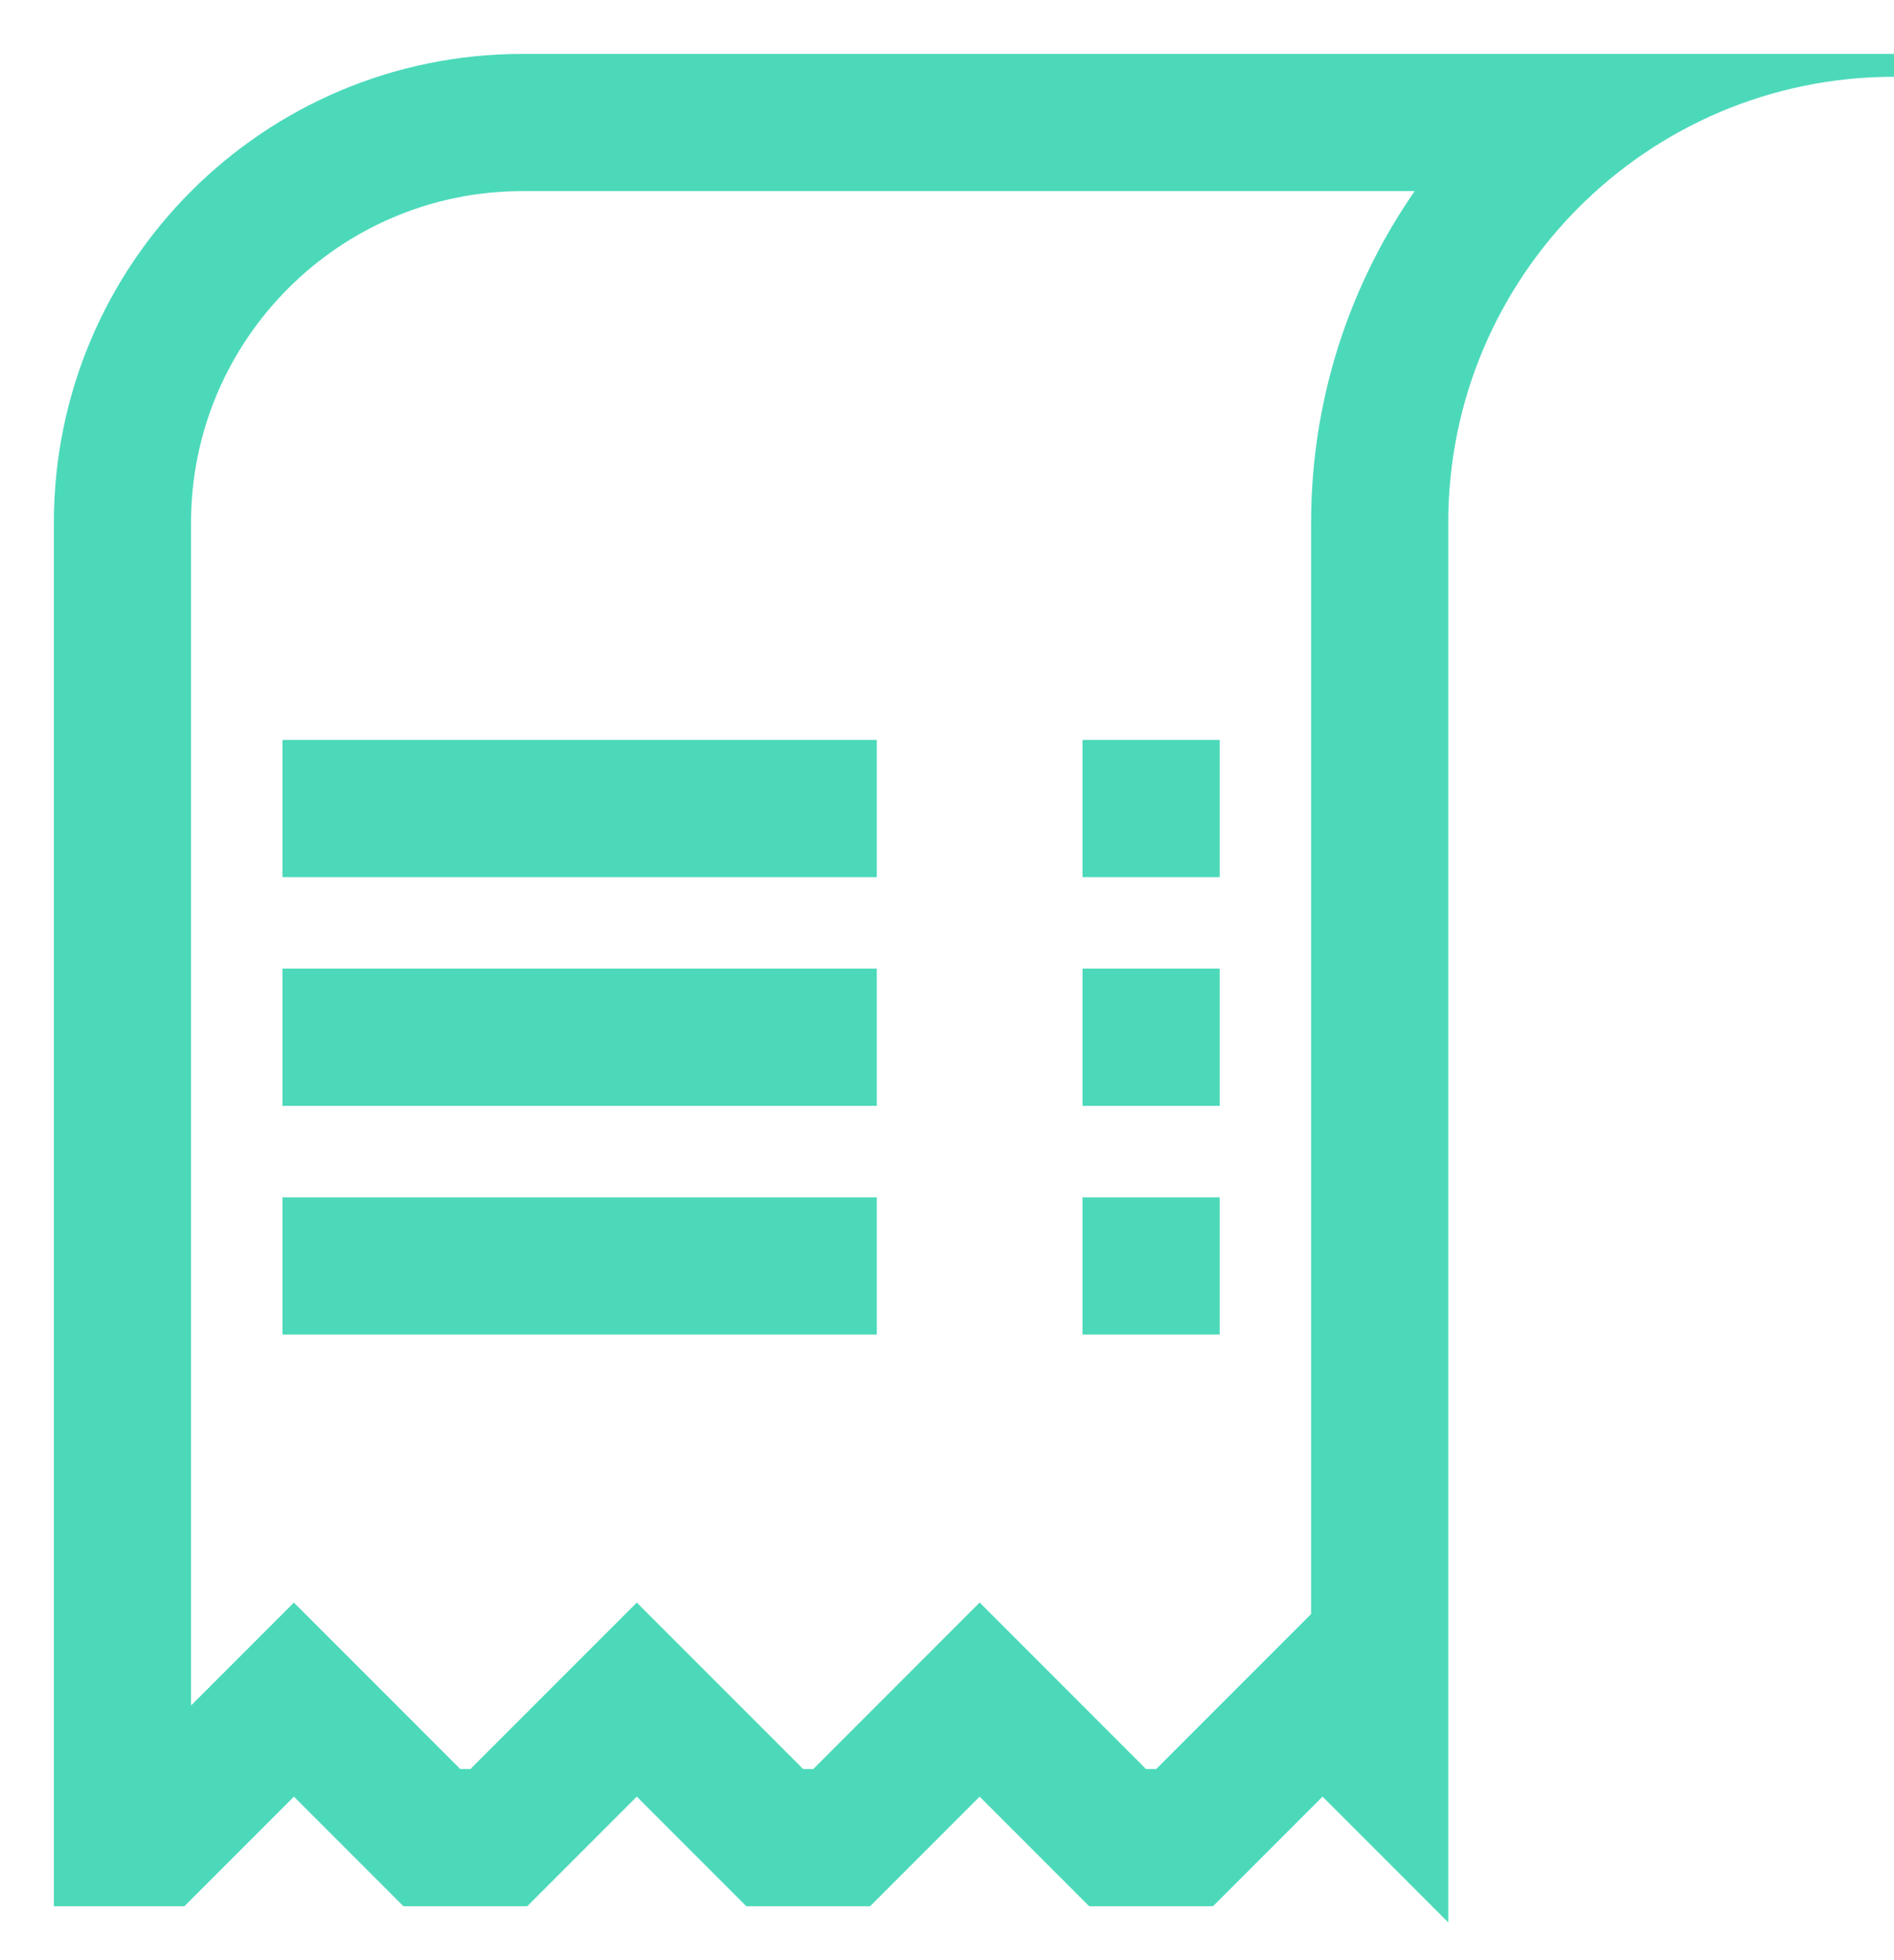 <?xml version="1.0" encoding="UTF-8" standalone="no"?>
<svg width="29px" height="30px" viewBox="0 0 29 30" version="1.1" xmlns="http://www.w3.org/2000/svg" xmlns:xlink="http://www.w3.org/1999/xlink" xmlns:sketch="http://www.bohemiancoding.com/sketch/ns">
    <!-- Generator: Sketch 3.3.2 (12043) - http://www.bohemiancoding.com/sketch -->
    <title>ico_receipt</title>
    <desc>Created with Sketch.</desc>
    <defs></defs>
    <g id="Page-1" stroke="none" stroke-width="1" fill="none" fill-rule="evenodd" sketch:type="MSPage">
        <g id="p09-GREETINGS-PushGreetings" sketch:type="MSArtboardGroup" transform="translate(-25, -476)" stroke="#4CD9BA" stroke-width="0.35" fill="#4CD9BA">
            <g id="MainNav" sketch:type="MSLayerGroup">
                <path d="M26,484 L26,505 L27.75,505 L29.5,503.25 L31.25,505 L33,505 L34.75,503.25 L36.5,505 L38.25,505 L40,503.25 L41.75,505 L43.5,505 L45.25,503.25 L47,505 L47,484 C47,480.134 50.134,477 54,477 L33,477 C29.134,477 26,480.134 26,484 Z M45.25,484 L45.25,500.775 L42.775,503.25 L42.475,503.25 L40,500.774 L37.525,503.25 L37.225,503.25 L34.75,500.775 L32.275,503.25 L31.975,503.25 L29.5,500.775 L27.75,502.525 L27.75,484 C27.75,481.105 30.105,478.75 33,478.75 L47.003,478.75 C45.903,480.213 45.25,482.031 45.25,484 L45.25,484 Z M29.5,494.5 L38.25,494.5 L38.25,496.25 L29.5,496.25 L29.5,494.5 L29.5,494.5 Z M29.5,491 L38.25,491 L38.25,492.75 L29.5,492.75 L29.5,491 L29.5,491 Z M29.5,487.5 L38.25,487.5 L38.25,489.25 L29.5,489.25 L29.5,487.5 L29.5,487.5 Z M43.5,496.25 L41.75,496.25 L41.75,494.5 L43.5,494.5 L43.5,496.25 L43.5,496.25 Z M43.5,492.75 L41.75,492.75 L41.75,491 L43.5,491 L43.5,492.75 L43.5,492.75 Z M43.5,489.25 L41.75,489.25 L41.75,487.5 L43.5,487.5 L43.5,489.25 L43.5,489.25 Z" id="ico_receipt" sketch:type="MSShapeGroup"></path>
            </g>
        </g>
    </g>
</svg>